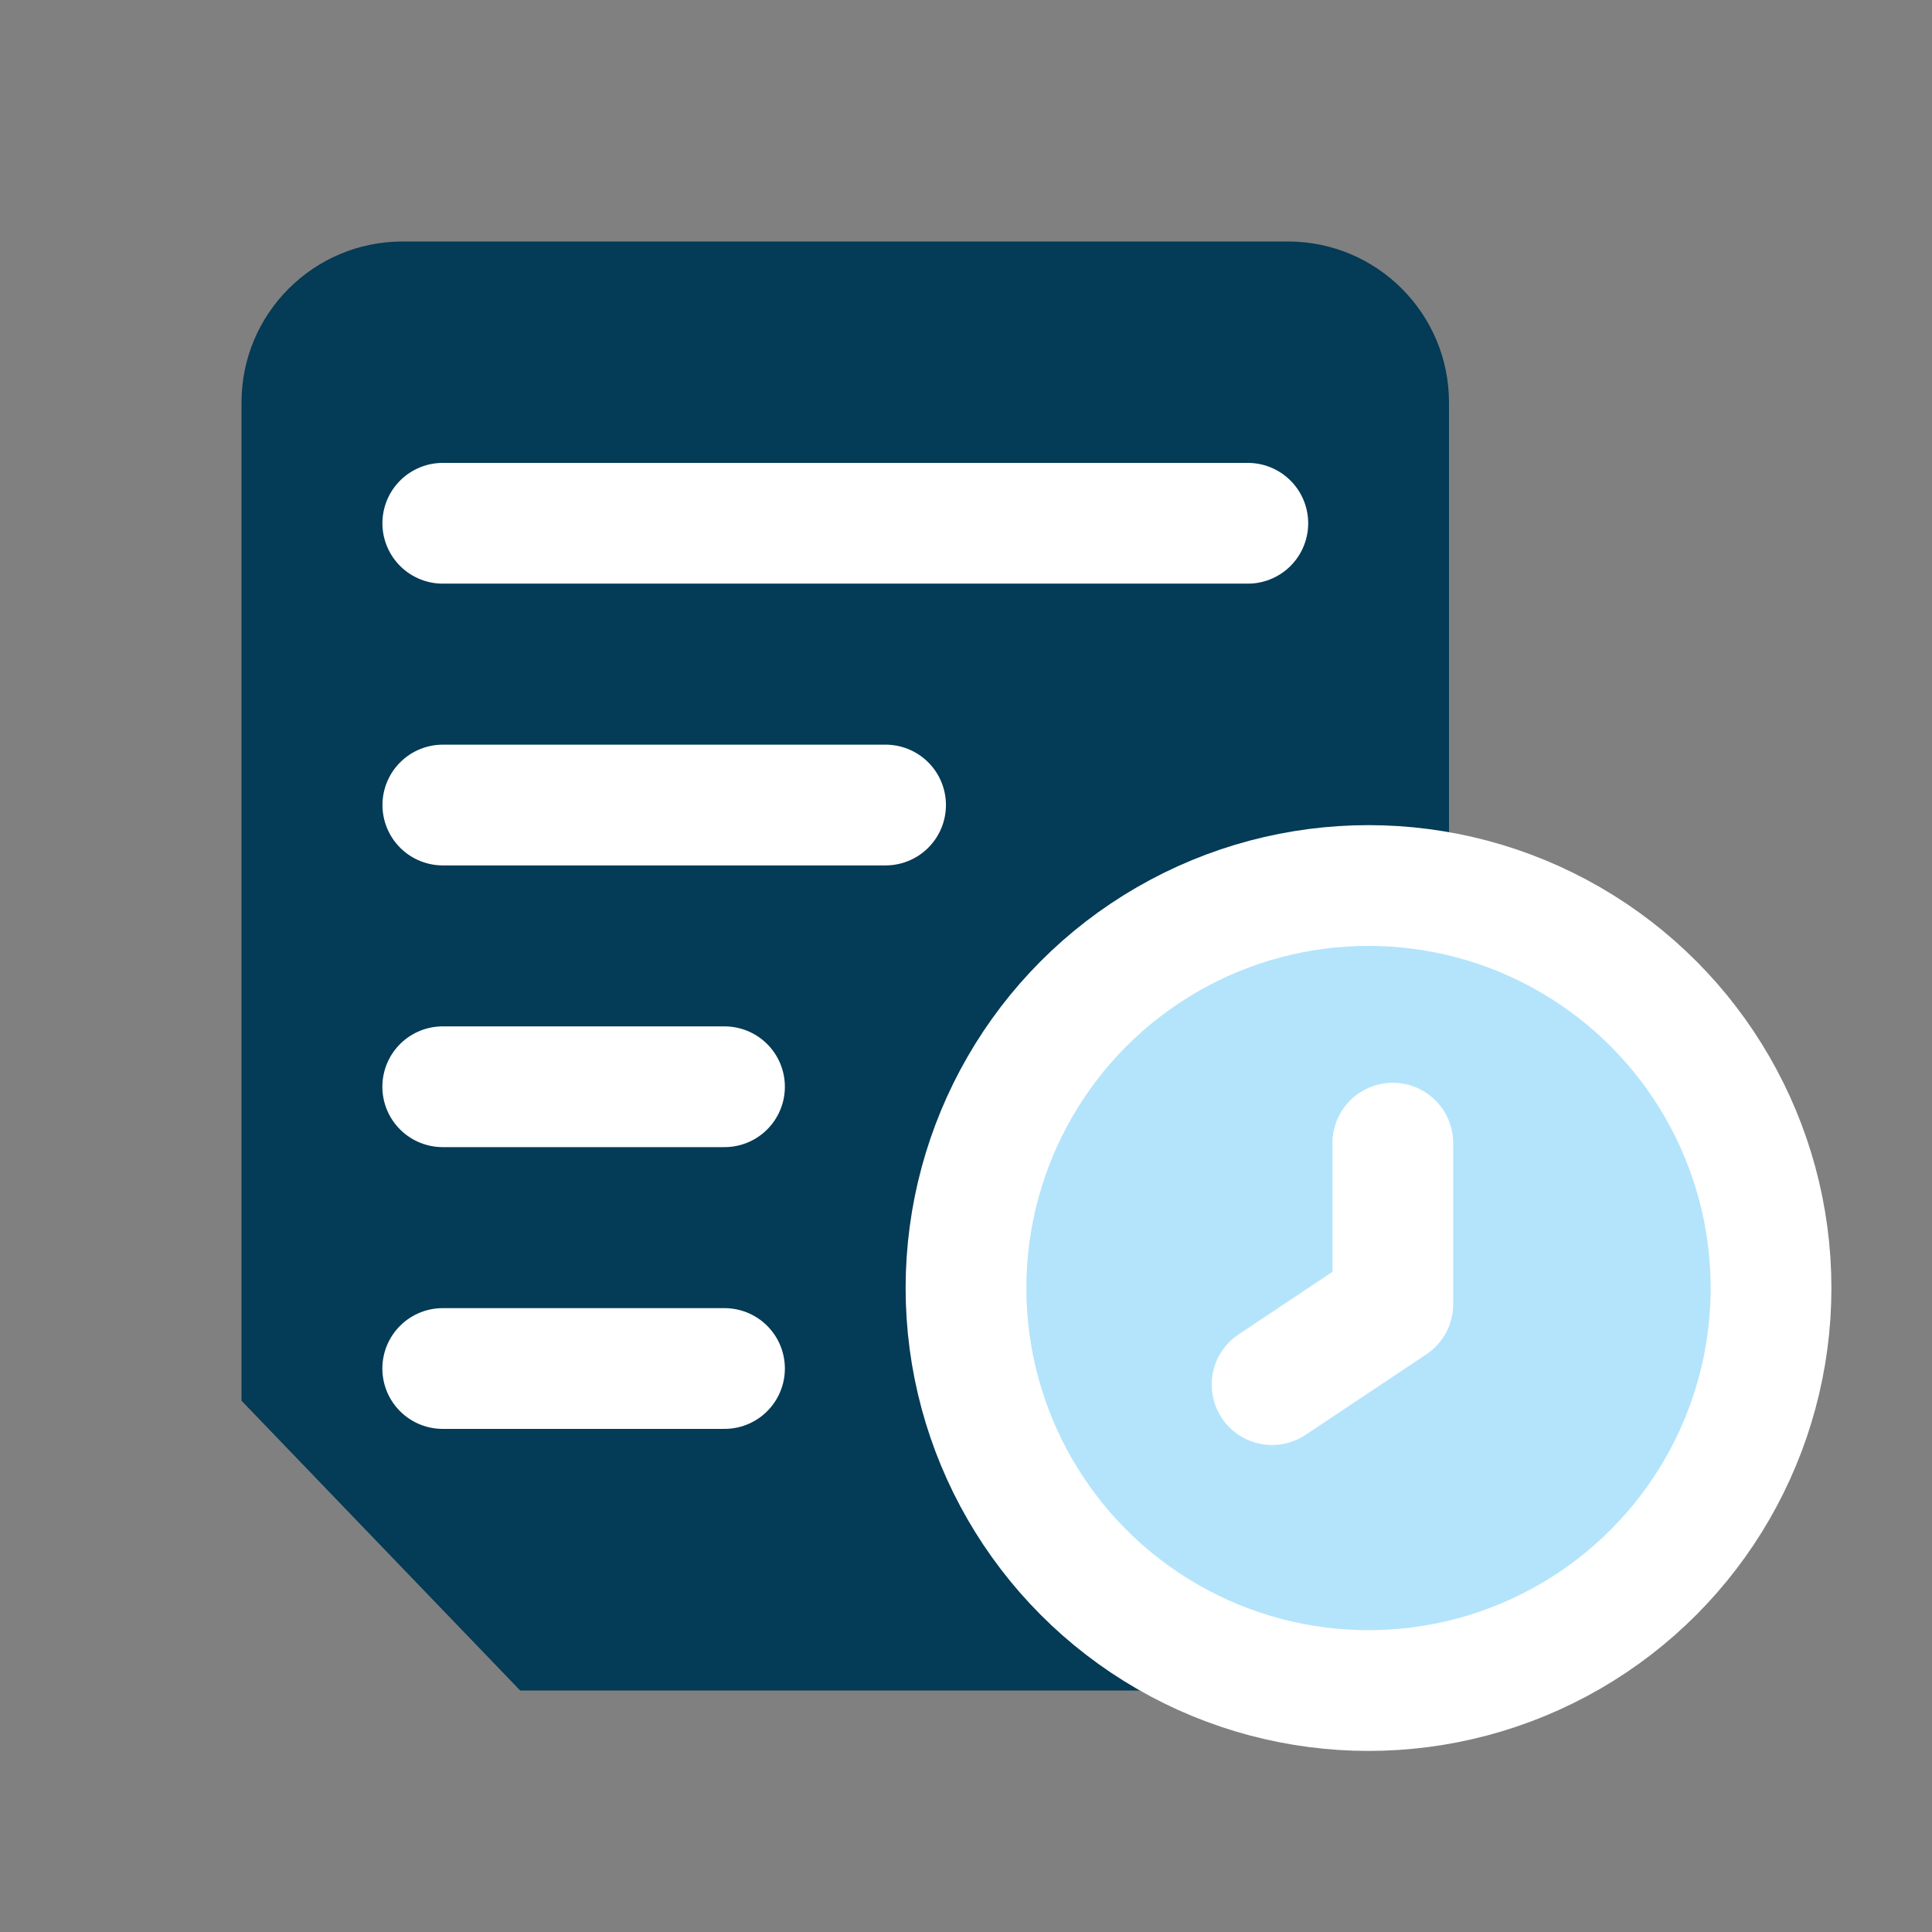 <svg width="38" height="38" viewBox="0 0 38 38" fill="none" xmlns="http://www.w3.org/2000/svg">
<rect x="0" y="0" width="38" height="38" fill="#808080" stroke="none"/>
<circle cx="8.707" cy="23.75" r="2.375" fill="white"/>
<path d="M4.75 7.917C4.75 6.168 6.168 4.75 7.917 4.75H25.334C27.082 4.75 28.5 6.168 28.5 7.917V30.084C28.5 31.833 27.082 33.25 25.334 33.25H10.231L7.49 30.4L4.75 27.55V7.917Z" fill="#043B56"/>
<circle cx="26.917" cy="25.334" r="7.917" fill="#B3E4FB" stroke="white" stroke-width="2.375"/>
<path d="M27.395 22.484V25.651L25.02 27.234" stroke="white" stroke-width="2.375" stroke-linecap="round" stroke-linejoin="round"/>
<path d="M24.543 10.292L10.293 10.292L8.709 10.292" stroke="white" stroke-width="2.375" stroke-linecap="round" stroke-linejoin="round"/>
<path d="M17.418 15.834L9.501 15.834L8.71 15.834" stroke="white" stroke-width="2.375" stroke-linecap="round" stroke-linejoin="round"/>
<path d="M14.25 21.375L9.5 21.375L8.708 21.375" stroke="white" stroke-width="2.375" stroke-linecap="round" stroke-linejoin="round"/>
<path d="M14.25 26.917L8.708 26.917" stroke="white" stroke-width="2.375" stroke-linecap="round" stroke-linejoin="round"/>
</svg>
